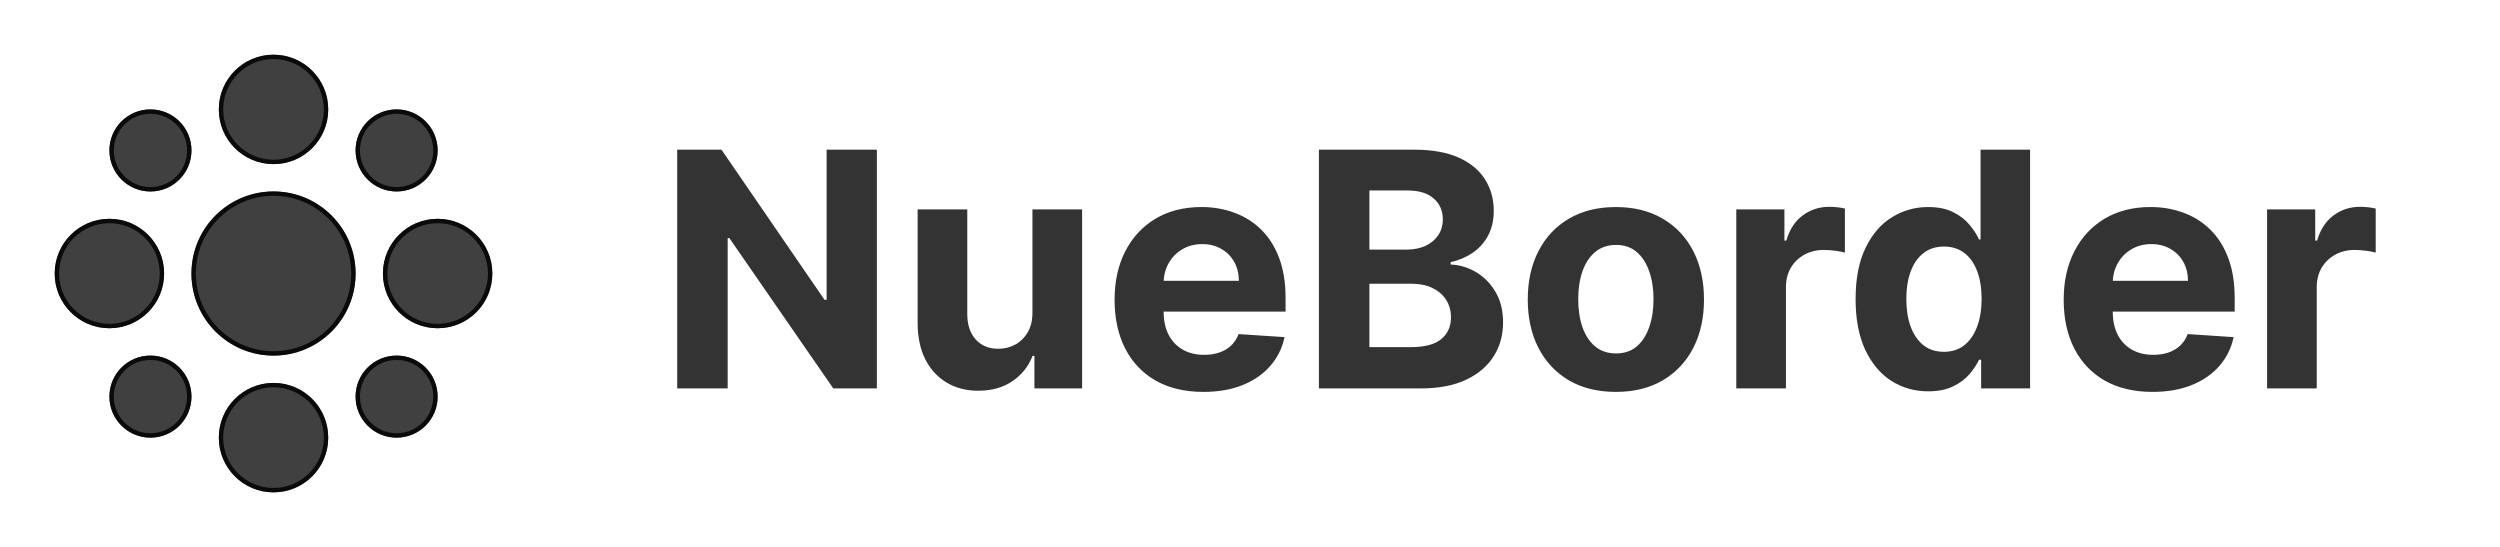 <svg width="2285" height="500" viewBox="0 0 2285 500" fill="none" xmlns="http://www.w3.org/2000/svg">
<g clip-path="url(#clip0_62_14)">
<circle cx="250" cy="250" r="75" fill="black" fill-opacity="0.75"/>
<circle cx="250" cy="250" r="73" stroke="black" stroke-opacity="0.85" stroke-width="4"/>
<circle cx="100" cy="250" r="50" fill="black" fill-opacity="0.75"/>
<circle cx="100" cy="250" r="48" stroke="black" stroke-opacity="0.85" stroke-width="4"/>
<circle cx="400" cy="250" r="50" fill="black" fill-opacity="0.75"/>
<circle cx="400" cy="250" r="48" stroke="black" stroke-opacity="0.85" stroke-width="4"/>
<circle cx="362.5" cy="137.5" r="37.5" fill="black" fill-opacity="0.75"/>
<circle cx="362.5" cy="137.5" r="35.5" stroke="black" stroke-opacity="0.85" stroke-width="4"/>
<circle cx="137.5" cy="137.5" r="37.5" fill="black" fill-opacity="0.75"/>
<circle cx="137.5" cy="137.5" r="35.5" stroke="black" stroke-opacity="0.85" stroke-width="4"/>
<circle cx="137.5" cy="362.5" r="37.5" fill="black" fill-opacity="0.75"/>
<circle cx="137.5" cy="362.5" r="35.5" stroke="black" stroke-opacity="0.85" stroke-width="4"/>
<circle cx="362.5" cy="362.5" r="37.5" fill="black" fill-opacity="0.75"/>
<circle cx="362.5" cy="362.5" r="35.5" stroke="black" stroke-opacity="0.85" stroke-width="4"/>
<circle cx="250" cy="400" r="50" fill="black" fill-opacity="0.75"/>
<circle cx="250" cy="400" r="48" stroke="black" stroke-opacity="0.85" stroke-width="4"/>
<circle cx="250" cy="100" r="50" fill="black" fill-opacity="0.75"/>
<circle cx="250" cy="100" r="48" stroke="black" stroke-opacity="0.85" stroke-width="4"/>
<path d="M801.456 136.818V355H761.612L666.69 217.678H665.092V355H618.963V136.818H659.446L753.622 274.034H755.54V136.818H801.456ZM943.652 285.327V191.364H989.036V355H945.463V325.277H943.759C940.066 334.865 933.922 342.571 925.328 348.395C916.806 354.219 906.401 357.131 894.114 357.131C883.176 357.131 873.553 354.645 865.243 349.673C856.934 344.702 850.435 337.635 845.748 328.473C841.131 319.311 838.787 308.338 838.716 295.554V191.364H884.1V287.457C884.171 297.116 886.763 304.751 891.877 310.362C896.99 315.973 903.844 318.778 912.438 318.778C917.907 318.778 923.02 317.536 927.779 315.05C932.537 312.493 936.373 308.729 939.284 303.757C942.267 298.786 943.723 292.642 943.652 285.327ZM1099.91 358.196C1083.08 358.196 1068.59 354.787 1056.45 347.969C1044.37 341.08 1035.07 331.349 1028.53 318.778C1022 306.136 1018.73 291.186 1018.73 273.928C1018.73 257.095 1022 242.322 1028.53 229.609C1035.07 216.896 1044.26 206.989 1056.13 199.886C1068.06 192.784 1082.05 189.233 1098.1 189.233C1108.9 189.233 1118.95 190.973 1128.25 194.453C1137.62 197.862 1145.79 203.011 1152.75 209.901C1159.78 216.79 1165.25 225.455 1169.16 235.895C1173.06 246.264 1175.02 258.409 1175.02 272.33V284.794H1036.84V256.669H1132.3C1132.3 250.135 1130.88 244.347 1128.04 239.304C1125.2 234.261 1121.25 230.32 1116.21 227.479C1111.24 224.567 1105.45 223.111 1098.85 223.111C1091.96 223.111 1085.85 224.709 1080.52 227.905C1075.27 231.03 1071.15 235.256 1068.16 240.582C1065.18 245.838 1063.65 251.697 1063.58 258.161V284.901C1063.58 292.997 1065.07 299.993 1068.06 305.888C1071.11 311.783 1075.41 316.328 1080.95 319.524C1086.49 322.72 1093.06 324.318 1100.66 324.318C1105.7 324.318 1110.32 323.608 1114.51 322.188C1118.7 320.767 1122.28 318.636 1125.27 315.795C1128.25 312.955 1130.52 309.474 1132.08 305.355L1174.06 308.125C1171.93 318.21 1167.56 327.017 1160.96 334.545C1154.42 342.003 1145.97 347.827 1135.6 352.017C1125.3 356.136 1113.41 358.196 1099.91 358.196ZM1205.49 355V136.818H1292.84C1308.9 136.818 1322.28 139.197 1333.01 143.956C1343.73 148.714 1351.79 155.32 1357.19 163.771C1362.59 172.152 1365.29 181.811 1365.29 192.749C1365.29 201.271 1363.58 208.764 1360.17 215.227C1356.76 221.619 1352.08 226.875 1346.11 230.994C1340.22 235.043 1333.47 237.919 1325.87 239.624V241.754C1334.18 242.109 1341.96 244.453 1349.2 248.786C1356.52 253.118 1362.45 259.19 1366.99 267.003C1371.54 274.744 1373.81 283.977 1373.81 294.702C1373.81 306.278 1370.93 316.612 1365.18 325.703C1359.5 334.723 1351.08 341.861 1339.93 347.116C1328.78 352.372 1315.04 355 1298.7 355H1205.49ZM1251.62 317.287H1289.22C1302.08 317.287 1311.45 314.837 1317.35 309.936C1323.24 304.964 1326.19 298.359 1326.19 290.121C1326.19 284.084 1324.73 278.757 1321.82 274.141C1318.91 269.524 1314.75 265.902 1309.36 263.274C1304.03 260.646 1297.67 259.332 1290.29 259.332H1251.62V317.287ZM1251.62 228.118H1285.81C1292.13 228.118 1297.75 227.017 1302.65 224.815C1307.62 222.543 1311.52 219.347 1314.36 215.227C1317.28 211.108 1318.73 206.172 1318.73 200.419C1318.73 192.536 1315.93 186.179 1310.32 181.349C1304.78 176.52 1296.89 174.105 1286.67 174.105H1251.62V228.118ZM1476.91 358.196C1460.36 358.196 1446.05 354.68 1433.98 347.649C1421.97 340.547 1412.7 330.675 1406.17 318.033C1399.64 305.32 1396.37 290.582 1396.37 273.821C1396.37 256.918 1399.64 242.145 1406.17 229.503C1412.7 216.79 1421.97 206.918 1433.98 199.886C1446.05 192.784 1460.36 189.233 1476.91 189.233C1493.46 189.233 1507.73 192.784 1519.74 199.886C1531.81 206.918 1541.11 216.79 1547.65 229.503C1554.18 242.145 1557.45 256.918 1557.45 273.821C1557.45 290.582 1554.18 305.32 1547.65 318.033C1541.11 330.675 1531.81 340.547 1519.74 347.649C1507.73 354.68 1493.46 358.196 1476.91 358.196ZM1477.12 323.04C1484.65 323.04 1490.94 320.909 1495.98 316.648C1501.02 312.315 1504.82 306.42 1507.38 298.963C1510.01 291.506 1511.32 283.018 1511.32 273.501C1511.32 263.984 1510.01 255.497 1507.38 248.04C1504.82 240.582 1501.02 234.687 1495.98 230.355C1490.94 226.023 1484.65 223.857 1477.12 223.857C1469.52 223.857 1463.13 226.023 1457.95 230.355C1452.83 234.687 1448.96 240.582 1446.33 248.04C1443.78 255.497 1442.5 263.984 1442.5 273.501C1442.5 283.018 1443.78 291.506 1446.33 298.963C1448.96 306.42 1452.83 312.315 1457.95 316.648C1463.13 320.909 1469.52 323.04 1477.12 323.04ZM1586.96 355V191.364H1630.96V219.915H1632.66C1635.64 209.759 1640.65 202.088 1647.68 196.903C1654.71 191.648 1662.81 189.02 1671.97 189.02C1674.25 189.02 1676.7 189.162 1679.32 189.446C1681.95 189.73 1684.26 190.121 1686.25 190.618V230.888C1684.12 230.249 1681.17 229.68 1677.41 229.183C1673.64 228.686 1670.2 228.438 1667.07 228.438C1660.4 228.438 1654.43 229.893 1649.17 232.805C1643.99 235.646 1639.87 239.624 1636.82 244.737C1633.83 249.851 1632.34 255.746 1632.34 262.422V355H1586.96ZM1762.39 357.663C1749.96 357.663 1738.71 354.467 1728.62 348.075C1718.61 341.612 1710.65 332.131 1704.76 319.631C1698.93 307.06 1696.02 291.648 1696.02 273.395C1696.02 254.645 1699.04 239.055 1705.08 226.626C1711.12 214.126 1719.14 204.787 1729.15 198.608C1739.24 192.358 1750.28 189.233 1762.29 189.233C1771.45 189.233 1779.08 190.795 1785.19 193.92C1791.37 196.974 1796.34 200.81 1800.11 205.426C1803.94 209.972 1806.85 214.446 1808.84 218.849H1810.23V136.818H1855.5V355H1810.76V328.793H1808.84C1806.71 333.338 1803.69 337.848 1799.79 342.322C1795.95 346.726 1790.94 350.384 1784.77 353.295C1778.66 356.207 1771.2 357.663 1762.39 357.663ZM1776.78 321.548C1784.09 321.548 1790.27 319.56 1795.31 315.582C1800.43 311.534 1804.33 305.888 1807.03 298.643C1809.8 291.399 1811.19 282.912 1811.19 273.182C1811.19 263.452 1809.84 255 1807.14 247.827C1804.44 240.653 1800.53 235.114 1795.42 231.207C1790.31 227.301 1784.09 225.348 1776.78 225.348C1769.32 225.348 1763.03 227.372 1757.92 231.42C1752.81 235.469 1748.93 241.08 1746.31 248.253C1743.68 255.426 1742.37 263.736 1742.37 273.182C1742.37 282.699 1743.68 291.115 1746.31 298.43C1749.01 305.675 1752.88 311.357 1757.92 315.476C1763.03 319.524 1769.32 321.548 1776.78 321.548ZM1967.39 358.196C1950.56 358.196 1936.07 354.787 1923.93 347.969C1911.85 341.08 1902.55 331.349 1896.01 318.778C1889.48 306.136 1886.21 291.186 1886.21 273.928C1886.21 257.095 1889.48 242.322 1896.01 229.609C1902.55 216.896 1911.75 206.989 1923.61 199.886C1935.54 192.784 1949.53 189.233 1965.58 189.233C1976.38 189.233 1986.43 190.973 1995.73 194.453C2005.1 197.862 2013.27 203.011 2020.23 209.901C2027.26 216.79 2032.73 225.455 2036.64 235.895C2040.55 246.264 2042.5 258.409 2042.5 272.33V284.794H1904.32V256.669H1999.78C1999.78 250.135 1998.36 244.347 1995.52 239.304C1992.68 234.261 1988.73 230.32 1983.69 227.479C1978.72 224.567 1972.93 223.111 1966.33 223.111C1959.44 223.111 1953.33 224.709 1948 227.905C1942.75 231.03 1938.63 235.256 1935.64 240.582C1932.66 245.838 1931.13 251.697 1931.06 258.161V284.901C1931.06 292.997 1932.56 299.993 1935.54 305.888C1938.59 311.783 1942.89 316.328 1948.43 319.524C1953.97 322.72 1960.54 324.318 1968.14 324.318C1973.18 324.318 1977.8 323.608 1981.99 322.188C1986.18 320.767 1989.76 318.636 1992.75 315.795C1995.73 312.955 1998 309.474 1999.56 305.355L2041.54 308.125C2039.41 318.21 2035.04 327.017 2028.44 334.545C2021.9 342.003 2013.45 347.827 2003.08 352.017C1992.78 356.136 1980.89 358.196 1967.39 358.196ZM2072.11 355V191.364H2116.11V219.915H2117.82C2120.8 209.759 2125.81 202.088 2132.84 196.903C2139.87 191.648 2147.97 189.02 2157.13 189.02C2159.4 189.02 2161.85 189.162 2164.48 189.446C2167.11 189.73 2169.42 190.121 2171.4 190.618V230.888C2169.27 230.249 2166.33 229.68 2162.56 229.183C2158.8 228.686 2155.35 228.438 2152.23 228.438C2145.55 228.438 2139.59 229.893 2134.33 232.805C2129.15 235.646 2125.03 239.624 2121.97 244.737C2118.99 249.851 2117.5 255.746 2117.5 262.422V355H2072.11Z" fill="black" fill-opacity="0.8"/>
</g>
<defs>
<clipPath id="clip0_62_14">
<rect width="2285" height="500" fill="white"/>
</clipPath>
</defs>
</svg>

